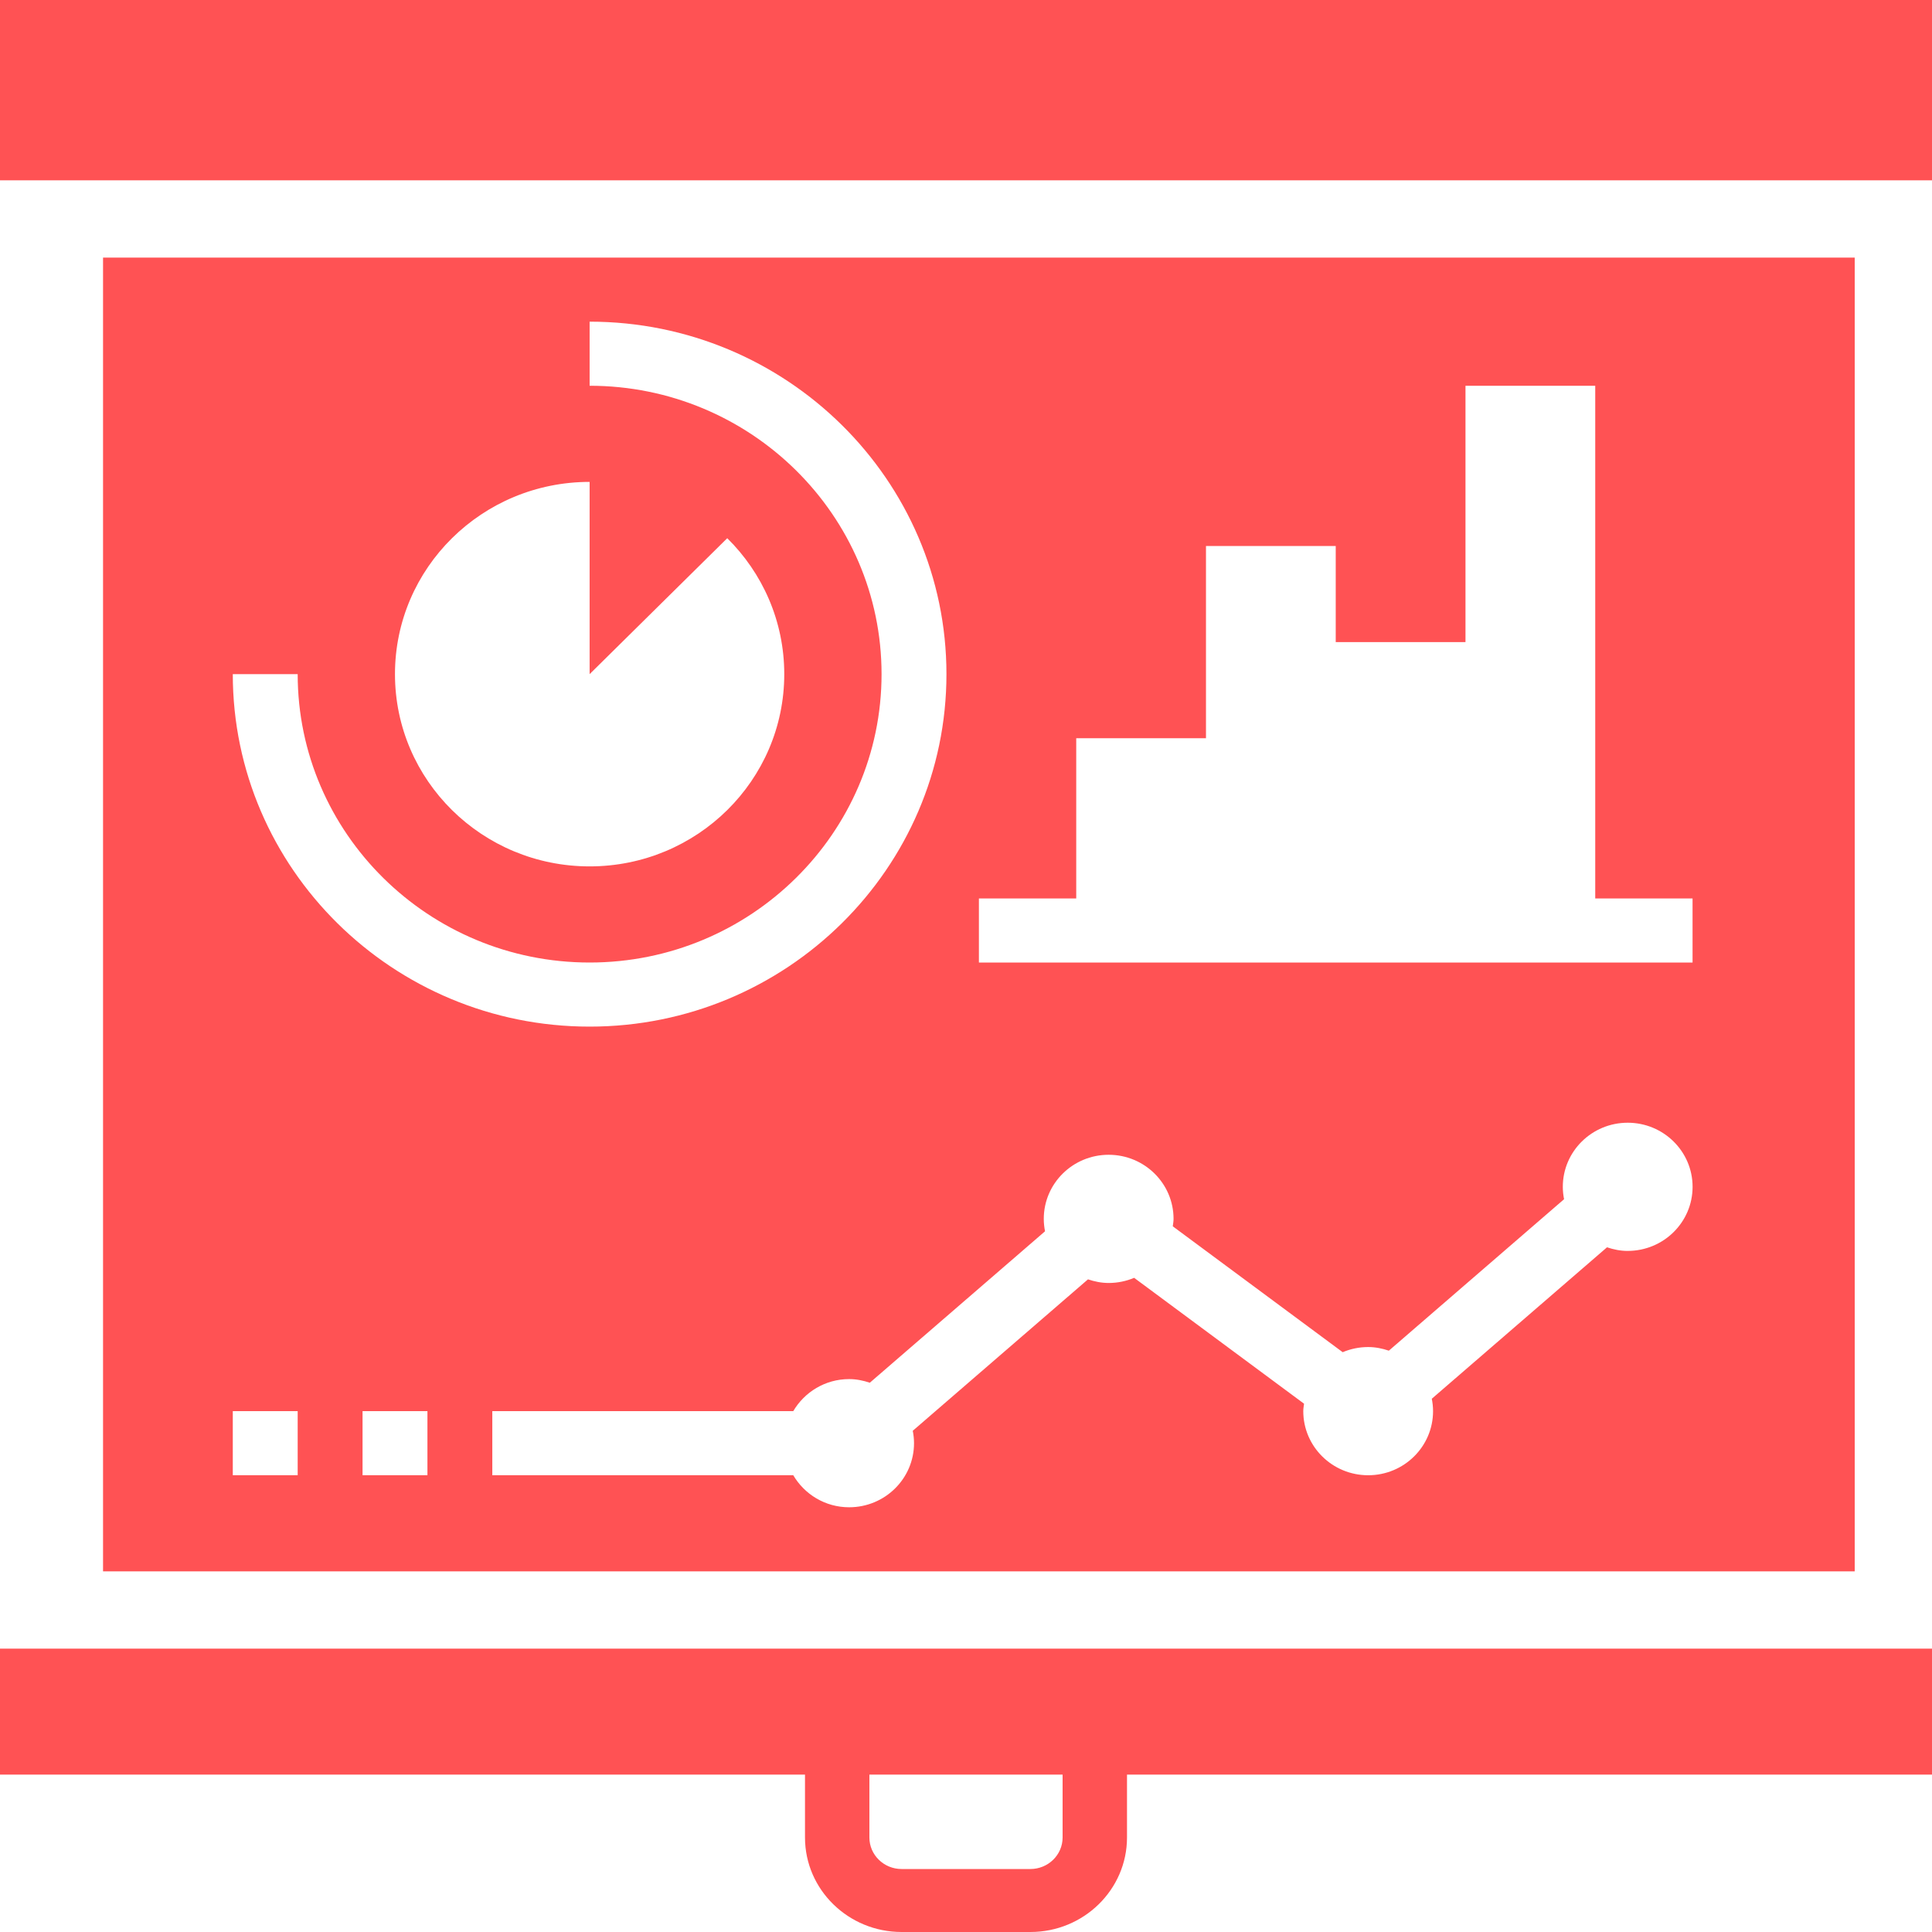 <svg height="75" viewBox="0 0 75 75" width="75" xmlns="http://www.w3.org/2000/svg"><g fill="#ff5254"><path d="m0 0h75v7h-75z"/><path d="m0 68.889h31.25v2.444c0 2.022 1.682 3.667 3.75 3.667h5c2.068 0 3.75-1.645 3.75-3.667v-2.444h31.25v-4.889h-75zm41.25 0v2.444c0 .674-.561 1.222-1.25 1.222h-5c-.689 0-1.25-.548-1.25-1.222v-2.444z"/><path d="m4 10v51h68v-51zm18.889 8.707v7.463l5.343-5.277c1.367 1.351 2.213 3.217 2.213 5.277 0 4.122-3.383 7.463-7.556 7.463s-7.556-3.341-7.556-7.463 3.383-7.463 7.556-7.463zm-11.333 38.561h-2.519v-2.488h2.519zm-2.519-31.098h2.519c0 6.173 5.084 11.195 11.333 11.195 6.249 0 11.333-5.022 11.333-11.195s-5.084-11.195-11.333-11.195v-2.488c7.638 0 13.852 6.138 13.852 13.683s-6.214 13.683-13.852 13.683-13.852-6.138-13.852-13.683zm7.556 31.098h-2.519v-2.488h2.519zm46.593-8.707c-.282 0-.549-.056-.802-.141l-6.802 5.879c.031.156.049.317.049.482 0 1.374-1.128 2.488-2.519 2.488s-2.519-1.114-2.519-2.488c0-.099.018-.193.03-.289l-6.596-4.887c-.304.128-.638.2-.989.2-.283 0-.55-.056-.803-.141l-6.802 5.879c.031.156.049.316.049.481 0 1.374-1.128 2.488-2.519 2.488-.93 0-1.733-.503-2.169-1.244h-11.683v-2.488h11.683c.436-.74 1.239-1.244 2.169-1.244.282 0 .549.056.803.141l6.802-5.879c-.031-.156-.049-.317-.049-.482 0-1.374 1.128-2.488 2.519-2.488 1.391 0 2.519 1.114 2.519 2.488 0 .099-.018.193-.03.289l6.596 4.887c.304-.128.638-.2.989-.2.283 0 .55.056.803.141l6.802-5.88c-.031-.156-.049-.316-.049-.481 0-1.374 1.128-2.488 2.519-2.488s2.519 1.114 2.519 2.488c0 1.374-1.128 2.488-2.519 2.488zm2.519-11.195h-27.704v-2.488h3.778v-6.22h5.037v-7.463h5.037v3.732h5.037v-9.951h5.037v19.902h3.778z"/></g></svg>